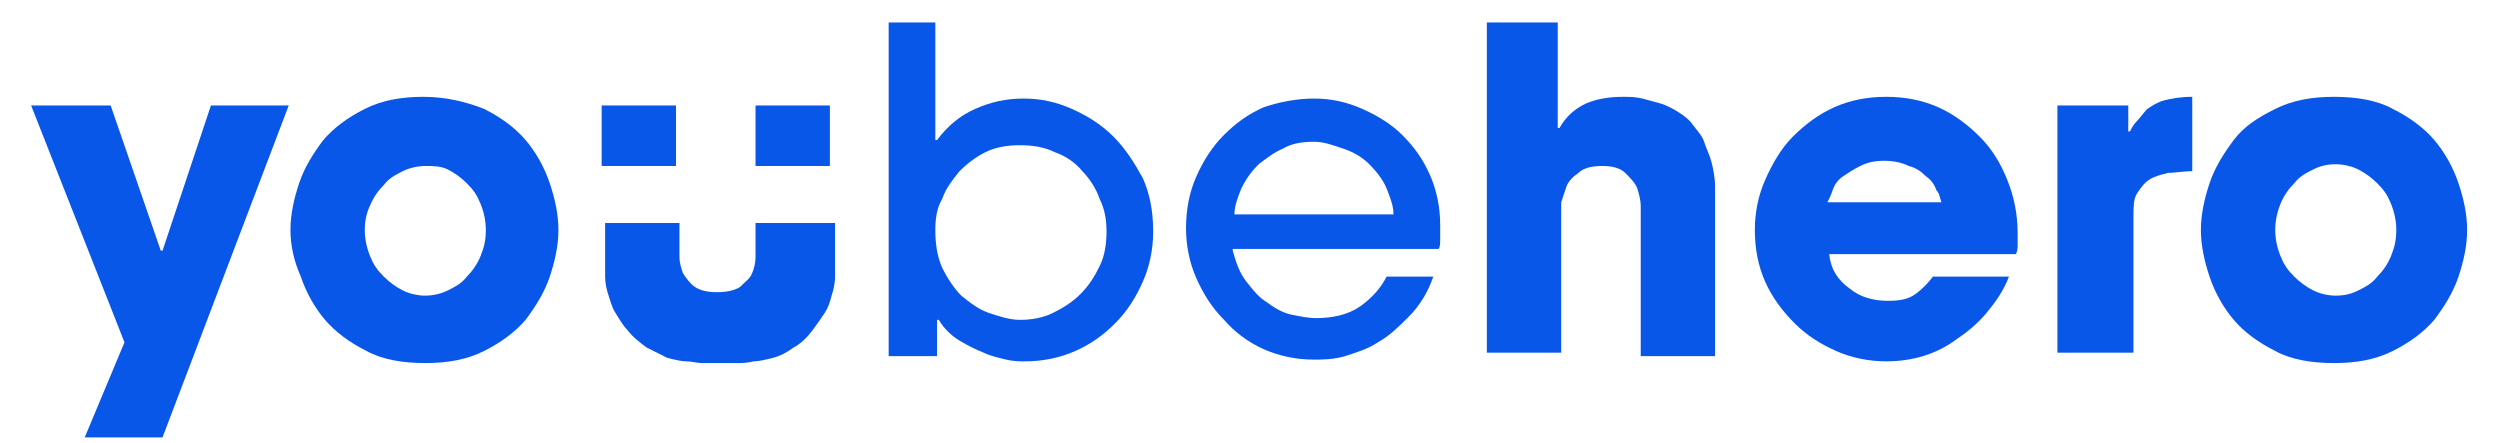 <?xml version="1.0" encoding="utf-8"?>
<!-- Generator: Adobe Illustrator 19.0.0, SVG Export Plug-In . SVG Version: 6.00 Build 0)  -->
<svg version="1.1" id="Layer_1" xmlns="http://www.w3.org/2000/svg" xmlns:xlink="http://www.w3.org/1999/xlink" x="0px" y="0px"
	 viewBox="0 0 144.6 25.6" style="enable-background:new 0 0 144.6 25.6;" xml:space="preserve">
<style type="text/css">
	.st0{fill:#0957E8;}
</style>
<g>
	<g>
		<g>
			<path class="st0" d="M16.7,6.1L9.4,25.3H4.9l2.3-5.5L1.8,6.1h4.6l2.9,8.4h0.1l2.8-8.4H16.7z"/>
			<path class="st0" d="M16.8,13.3c0-0.9,0.2-1.8,0.5-2.7c0.3-0.9,0.8-1.7,1.4-2.5c0.6-0.7,1.4-1.3,2.4-1.8c1-0.5,2.1-0.7,3.4-0.7
				S27,5.9,28,6.3c1,0.5,1.8,1.1,2.4,1.8c0.6,0.7,1.1,1.6,1.4,2.5c0.3,0.9,0.5,1.8,0.5,2.7s-0.2,1.8-0.5,2.7
				c-0.3,0.9-0.8,1.7-1.4,2.5c-0.6,0.7-1.4,1.3-2.4,1.8c-1,0.5-2.1,0.7-3.4,0.7s-2.5-0.2-3.4-0.7c-1-0.5-1.8-1.1-2.4-1.8
				c-0.6-0.7-1.1-1.6-1.4-2.5C17,15.1,16.8,14.2,16.8,13.3z M21.1,13.3c0,0.5,0.1,1,0.3,1.5c0.2,0.5,0.4,0.8,0.8,1.2
				c0.3,0.3,0.7,0.6,1.1,0.8c0.4,0.2,0.9,0.3,1.3,0.3s0.9-0.1,1.3-0.3s0.8-0.4,1.1-0.8c0.3-0.3,0.6-0.7,0.8-1.2
				c0.2-0.5,0.3-0.9,0.3-1.5c0-0.5-0.1-1-0.3-1.5c-0.2-0.5-0.4-0.8-0.8-1.2c-0.3-0.3-0.7-0.6-1.1-0.8S25,9.6,24.6,9.6
				s-0.9,0.1-1.3,0.3c-0.4,0.2-0.8,0.4-1.1,0.8c-0.3,0.3-0.6,0.7-0.8,1.2C21.2,12.3,21.1,12.8,21.1,13.3z"/>
			<path class="st0" d="M51.4,20.5V1.3h2.7v6.8h0.1c0.6-0.8,1.3-1.4,2.2-1.8c0.9-0.4,1.8-0.6,2.8-0.6c1,0,1.9,0.2,2.8,0.6
				c0.9,0.4,1.7,0.9,2.4,1.6c0.7,0.7,1.2,1.5,1.7,2.4c0.4,0.9,0.6,1.9,0.6,3.1c0,1-0.2,2-0.6,2.9c-0.4,0.9-0.9,1.7-1.6,2.4
				c-0.7,0.7-1.4,1.2-2.3,1.6c-0.9,0.4-1.9,0.6-2.9,0.6c-0.3,0-0.7,0-1.1-0.1c-0.4-0.1-0.9-0.2-1.3-0.4c-0.5-0.2-0.9-0.4-1.4-0.7
				c-0.5-0.3-0.9-0.7-1.2-1.2h-0.1v2.1H51.4z M54.1,13.3c0,0.8,0.1,1.5,0.4,2.2c0.3,0.6,0.7,1.2,1.1,1.6c0.5,0.4,1,0.8,1.6,1
				c0.6,0.2,1.2,0.4,1.8,0.4c0.6,0,1.3-0.1,1.9-0.4c0.6-0.3,1.1-0.6,1.6-1.1c0.5-0.5,0.8-1,1.1-1.6c0.3-0.6,0.4-1.3,0.4-2
				c0-0.7-0.1-1.3-0.4-1.9c-0.2-0.6-0.6-1.2-1-1.6c-0.4-0.5-1-0.9-1.6-1.1c-0.6-0.3-1.3-0.4-2-0.4c-0.7,0-1.4,0.1-2,0.4
				c-0.6,0.3-1.1,0.7-1.5,1.1c-0.4,0.5-0.8,1-1,1.6C54.2,12,54.1,12.6,54.1,13.3z"/>
			<path class="st0" d="M71.3,14.5c0.2,0.7,0.4,1.3,0.8,1.8s0.7,0.9,1.2,1.2c0.4,0.3,0.9,0.6,1.4,0.7c0.5,0.1,1,0.2,1.4,0.2
				c1,0,1.9-0.2,2.6-0.7c0.7-0.5,1.2-1.1,1.5-1.7h2.7c-0.3,0.9-0.8,1.7-1.4,2.3c-0.6,0.6-1.1,1.1-1.8,1.5c-0.6,0.4-1.3,0.6-1.9,0.8
				c-0.7,0.2-1.3,0.2-1.8,0.2c-1,0-2-0.2-2.9-0.6c-0.9-0.4-1.7-1-2.3-1.7c-0.7-0.7-1.2-1.5-1.6-2.4c-0.4-0.9-0.6-1.9-0.6-2.9
				c0-1.1,0.2-2.1,0.6-3c0.4-0.9,0.9-1.7,1.6-2.4c0.7-0.7,1.4-1.2,2.3-1.6C74,5.9,75,5.7,76,5.7c1,0,1.9,0.2,2.8,0.6
				c0.9,0.4,1.7,0.9,2.3,1.5c0.7,0.7,1.2,1.4,1.6,2.3c0.4,0.9,0.6,1.9,0.6,2.9c0,0.2,0,0.5,0,0.8c0,0.3,0,0.5-0.1,0.6H71.3z
				 M80.6,12.4c0-0.5-0.2-1-0.4-1.5c-0.2-0.5-0.6-1-1-1.4c-0.4-0.4-0.9-0.7-1.5-0.9S76.6,8.2,76,8.2c-0.7,0-1.3,0.1-1.8,0.4
				c-0.5,0.2-1,0.6-1.4,0.9c-0.4,0.4-0.7,0.8-1,1.4c-0.2,0.5-0.4,1-0.4,1.5H80.6z"/>
			<path class="st0" d="M85.8,1.3h4.3v6.1h0.1c0.4-0.7,0.9-1.1,1.5-1.4c0.7-0.3,1.4-0.4,2.2-0.4c0.3,0,0.7,0,1.1,0.1
				c0.4,0.1,0.7,0.2,1.1,0.3c0.3,0.1,0.7,0.3,1,0.5c0.3,0.2,0.6,0.4,0.8,0.7c0.3,0.4,0.6,0.7,0.7,1.1C98.7,8.6,98.9,9,99,9.4
				c0.1,0.4,0.2,0.9,0.2,1.4c0,0.5,0,1.1,0,1.7v8.1h-4.3v-7.9c0-0.2,0-0.4,0-0.8c0-0.3-0.1-0.7-0.2-1c-0.1-0.3-0.4-0.6-0.7-0.9
				c-0.3-0.3-0.8-0.4-1.3-0.4c-0.6,0-1.1,0.1-1.4,0.4c-0.3,0.2-0.6,0.5-0.7,0.8c-0.1,0.3-0.2,0.6-0.3,0.9c0,0.3,0,0.6,0,0.7v8h-4.3
				V1.3z"/>
			<path class="st0" d="M116.2,16c-0.3,0.8-0.8,1.5-1.3,2.1c-0.5,0.6-1.1,1.1-1.7,1.5c-1.2,0.9-2.6,1.3-4.1,1.3c-1,0-2-0.2-2.9-0.6
				c-0.9-0.4-1.7-0.9-2.4-1.6c-0.7-0.7-1.3-1.5-1.7-2.4c-0.4-0.9-0.6-1.9-0.6-3c0-1,0.2-2,0.6-2.9c0.4-0.9,0.9-1.8,1.6-2.5
				c0.7-0.7,1.5-1.3,2.4-1.7c0.9-0.4,1.9-0.6,3-0.6c1.1,0,2.1,0.2,3,0.6c0.9,0.4,1.7,1,2.4,1.7c0.7,0.7,1.2,1.5,1.6,2.5
				c0.4,1,0.6,2,0.6,3.1c0,0.3,0,0.5,0,0.7c0,0.1,0,0.3-0.1,0.5h-10.8c0.1,0.9,0.5,1.5,1.2,2c0.6,0.5,1.4,0.7,2.2,0.7
				c0.7,0,1.2-0.1,1.6-0.4c0.4-0.3,0.7-0.6,1-1H116.2z M112.3,11.7c-0.1-0.2-0.1-0.5-0.3-0.7c-0.1-0.3-0.3-0.6-0.6-0.8
				c-0.3-0.3-0.6-0.5-1-0.6c-0.4-0.2-0.9-0.3-1.4-0.3c-0.6,0-1,0.1-1.4,0.3c-0.4,0.2-0.7,0.4-1,0.6s-0.5,0.5-0.6,0.8
				c-0.1,0.3-0.2,0.5-0.3,0.7H112.3z"/>
			<path class="st0" d="M119,6.1h4.1v1.5h0.1c0.1-0.2,0.2-0.4,0.4-0.6c0.2-0.2,0.4-0.5,0.6-0.7c0.3-0.2,0.6-0.4,1-0.5
				c0.4-0.1,0.9-0.2,1.6-0.2v4.3c-0.5,0-1,0.1-1.4,0.1c-0.4,0.1-0.8,0.2-1.1,0.4c-0.3,0.2-0.5,0.5-0.7,0.8c-0.2,0.3-0.2,0.8-0.2,1.3
				v7.9H119V6.1z"/>
			<path class="st0" d="M127.3,13.3c0-0.9,0.2-1.8,0.5-2.7s0.8-1.7,1.4-2.5s1.4-1.3,2.4-1.8c1-0.5,2.1-0.7,3.4-0.7
				c1.3,0,2.5,0.2,3.4,0.7c1,0.5,1.8,1.1,2.4,1.8c0.6,0.7,1.1,1.6,1.4,2.5c0.3,0.9,0.5,1.8,0.5,2.7s-0.2,1.8-0.5,2.7
				c-0.3,0.9-0.8,1.7-1.4,2.5c-0.6,0.7-1.4,1.3-2.4,1.8c-1,0.5-2.1,0.7-3.4,0.7c-1.3,0-2.5-0.2-3.4-0.7c-1-0.5-1.8-1.1-2.4-1.8
				s-1.1-1.6-1.4-2.5C127.5,15.1,127.3,14.2,127.3,13.3z M131.6,13.3c0,0.5,0.1,1,0.3,1.5c0.2,0.5,0.4,0.8,0.8,1.2
				c0.3,0.3,0.7,0.6,1.1,0.8c0.4,0.2,0.9,0.3,1.3,0.3c0.5,0,0.9-0.1,1.3-0.3s0.8-0.4,1.1-0.8c0.3-0.3,0.6-0.7,0.8-1.2
				c0.2-0.5,0.3-0.9,0.3-1.5c0-0.5-0.1-1-0.3-1.5c-0.2-0.5-0.4-0.8-0.8-1.2c-0.3-0.3-0.7-0.6-1.1-0.8s-0.9-0.3-1.3-0.3
				c-0.5,0-0.9,0.1-1.3,0.3c-0.4,0.2-0.8,0.4-1.1,0.8c-0.3,0.3-0.6,0.7-0.8,1.2C131.7,12.3,131.6,12.8,131.6,13.3z"/>
		</g>
	</g>
	<g id="XMLID_30_">
		<path id="XMLID_31_" class="st0" d="M43.7,12.9V14c0,0.2,0,0.5,0,0.9c0,0.3-0.1,0.7-0.2,0.9c-0.1,0.3-0.4,0.5-0.7,0.8
			c-0.3,0.2-0.8,0.3-1.3,0.3c-0.6,0-1-0.1-1.3-0.3c-0.3-0.2-0.5-0.5-0.7-0.8c-0.1-0.3-0.2-0.6-0.2-0.9c0-0.3,0-0.6,0-0.9v-1.1h-4.3
			v1.8c0,0.5,0,0.9,0,1.3c0,0.4,0.1,0.8,0.2,1.1c0.1,0.3,0.2,0.7,0.4,1c0.2,0.3,0.4,0.7,0.7,1c0.3,0.4,0.7,0.7,1.1,1
			c0.4,0.2,0.8,0.4,1.2,0.6c0.4,0.1,0.8,0.2,1.1,0.2c0.3,0,0.6,0.1,0.9,0.1c0.3,0,1.8,0,2.1,0c0.2,0,0.5,0,0.9-0.1
			c0.3,0,0.7-0.1,1.1-0.2c0.4-0.1,0.8-0.3,1.2-0.6c0.4-0.2,0.8-0.6,1.1-1c0.3-0.4,0.5-0.7,0.7-1c0.2-0.3,0.3-0.6,0.4-1
			c0.1-0.3,0.2-0.7,0.2-1.1c0-0.4,0-0.8,0-1.3v-1.8H43.7z"/>
		<polygon id="XMLID_32_" class="st0" points="48,9.6 48,6.1 46.1,6.1 43.7,6.1 43.7,9.6 		"/>
		<polygon id="XMLID_33_" class="st0" points="39.1,9.6 39.1,6.1 36.9,6.1 34.8,6.1 34.8,9.6 		"/>
	</g>
</g>
</svg>
